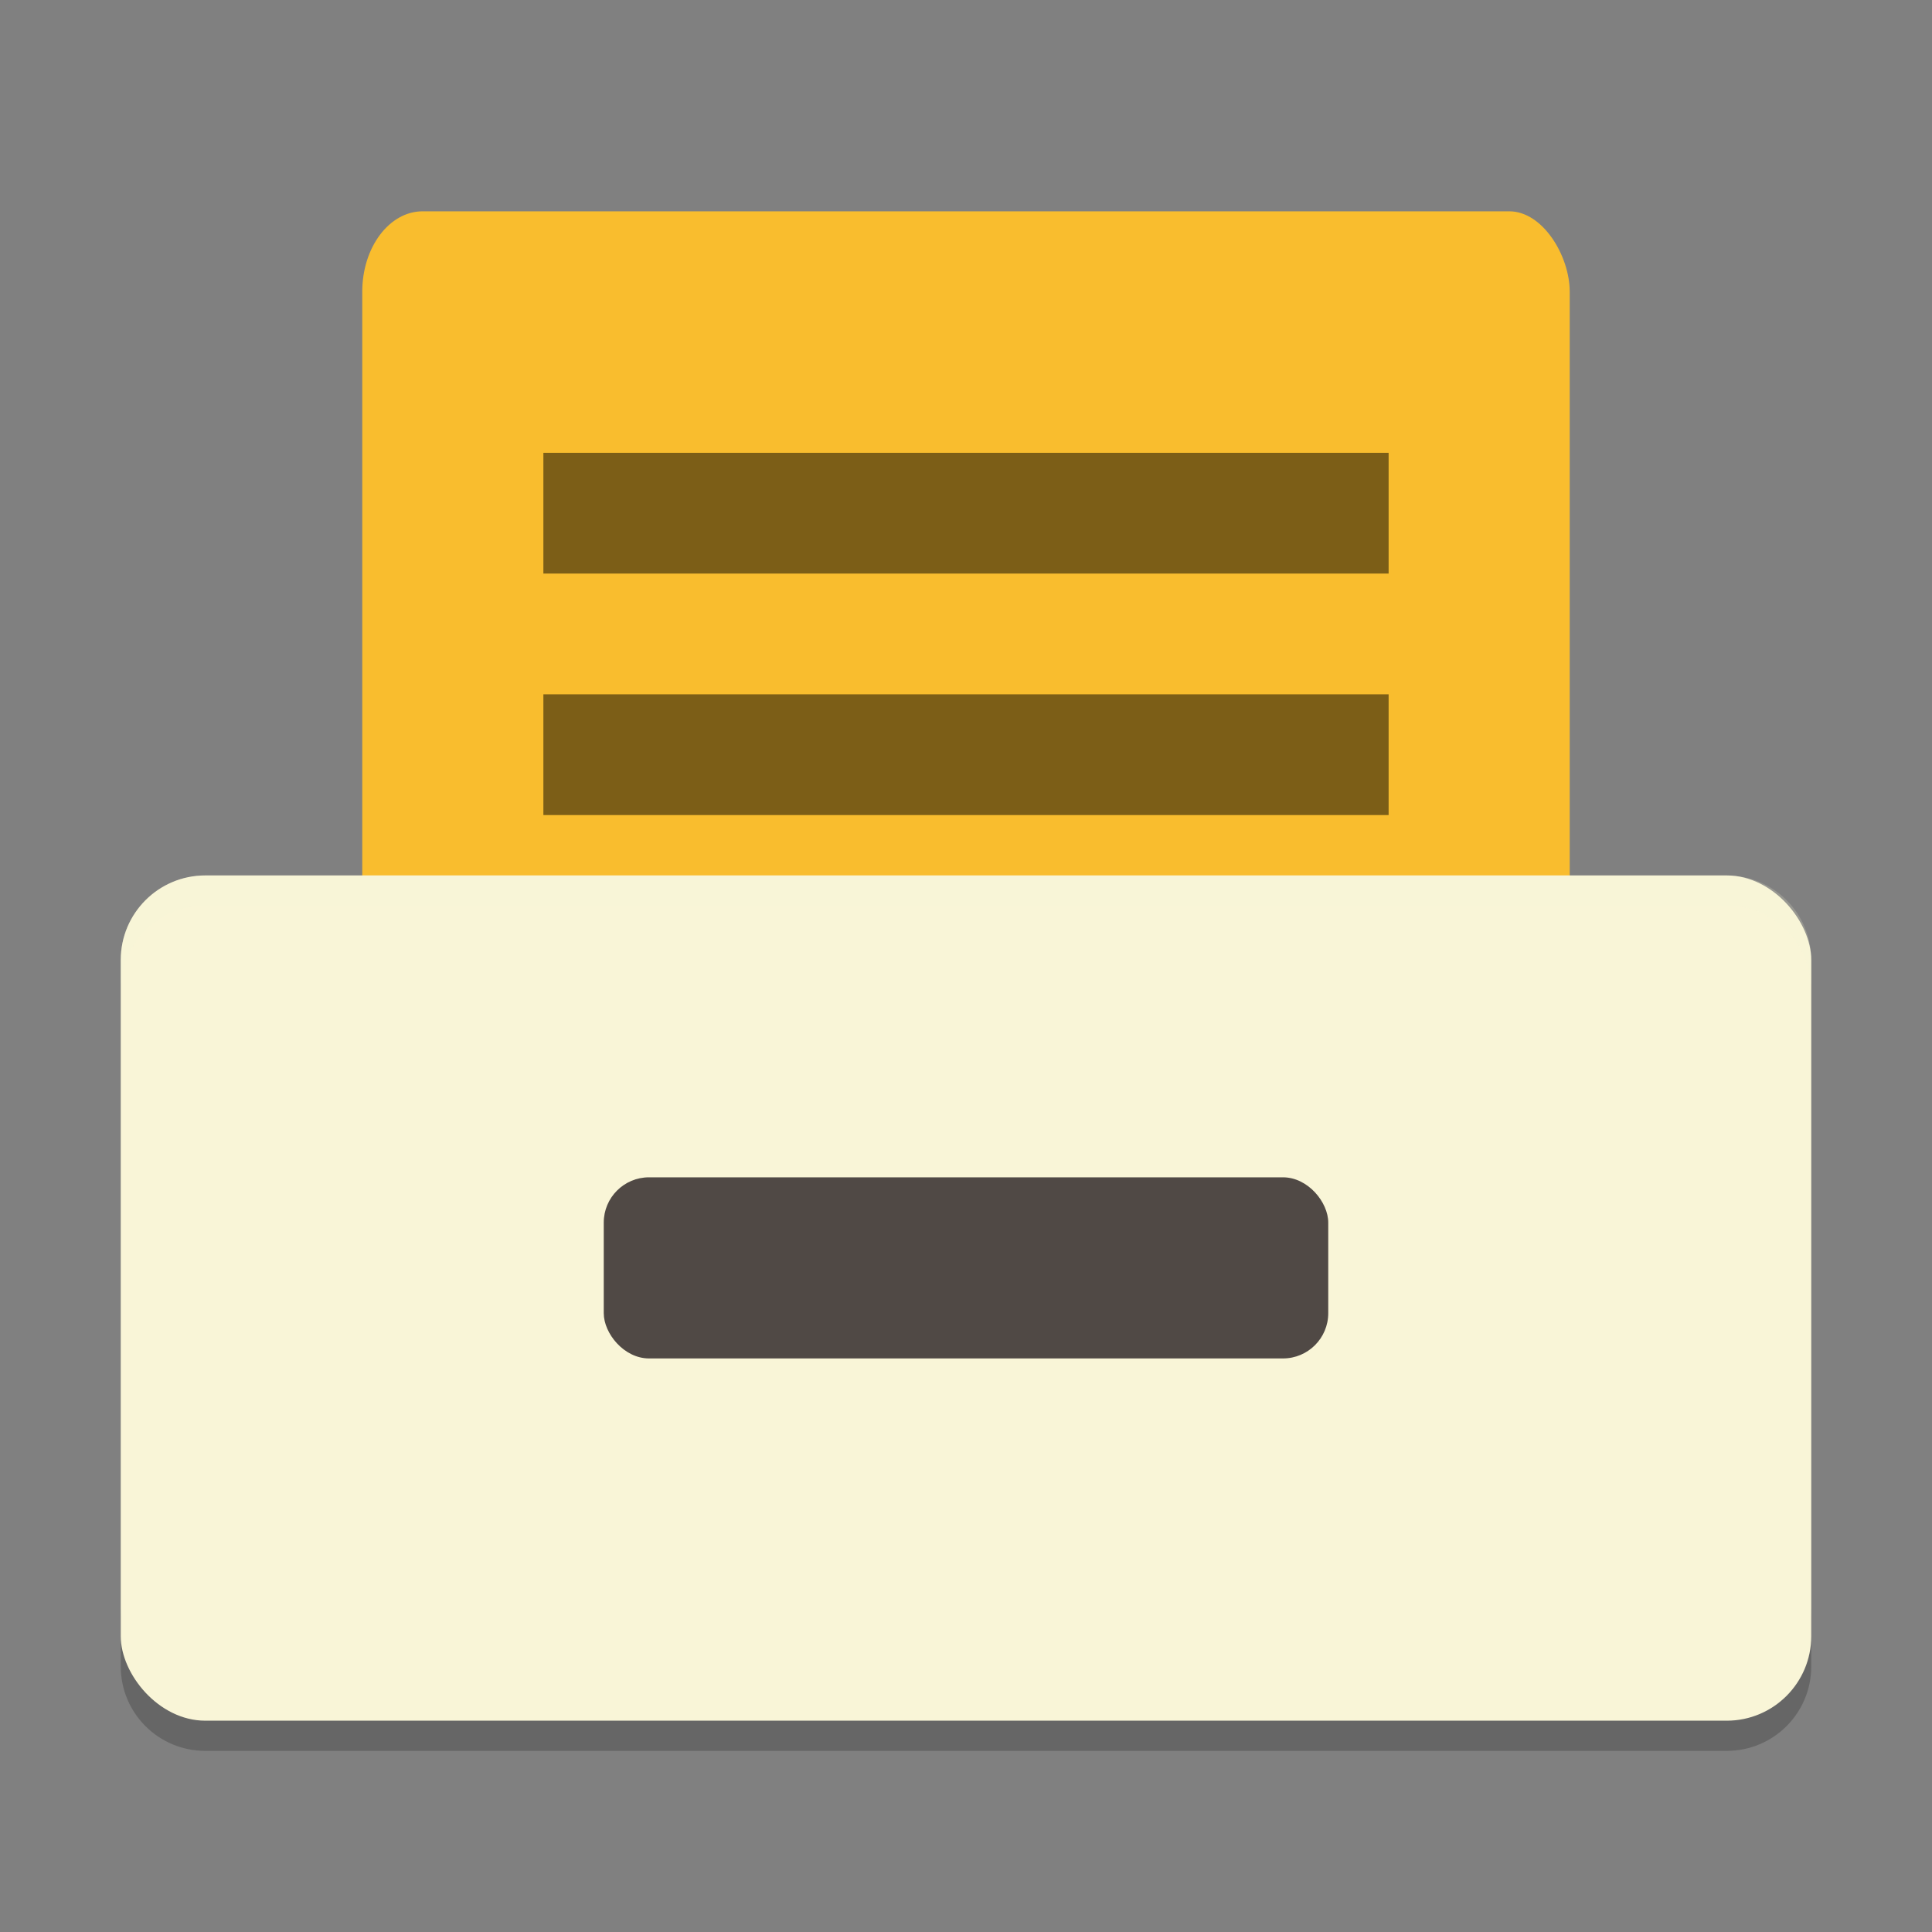 <svg xmlns="http://www.w3.org/2000/svg" width="64" height="64" version="1">
    <rect width="100%" height="100%" fill="#808080" stroke="none"/>
    <path d="M4 53.2v2C4 56.75 5.25 58 6.8 58h50.4c1.55 0 2.8-1.25 2.8-2.8v-2c0 1.55-1.25 2.8-2.8 2.8H6.8C5.25 56 4 54.75 4 53.2z" opacity=".2"/>
    <rect width="39.999" height="39.999" x="12" y="7" rx="2" ry="2.666" fill="#F9BD2E"/>
    <rect width="56" height="28" x="4" y="29" rx="2.8" ry="2.8" fill="#F9F5D7"/>
    <path d="M18 19v-4h28v4z" opacity=".5"/>
    <rect width="24" height="6" x="20" y="39" rx="1.5" ry="1.5" fill="#504945"/>
    <path d="M18 27v-4h28v4z" opacity=".5"/>
    <path d="M6.8 29C5.25 29 4 30.25 4 31.8v1C4 31.25 5.25 30 6.8 30h50.4c1.55 0 2.8 1.25 2.8 2.8v-1c0-1.55-1.25-2.8-2.8-2.8H6.8z" opacity=".2" fill="#F9F5D7"/>
</svg>
